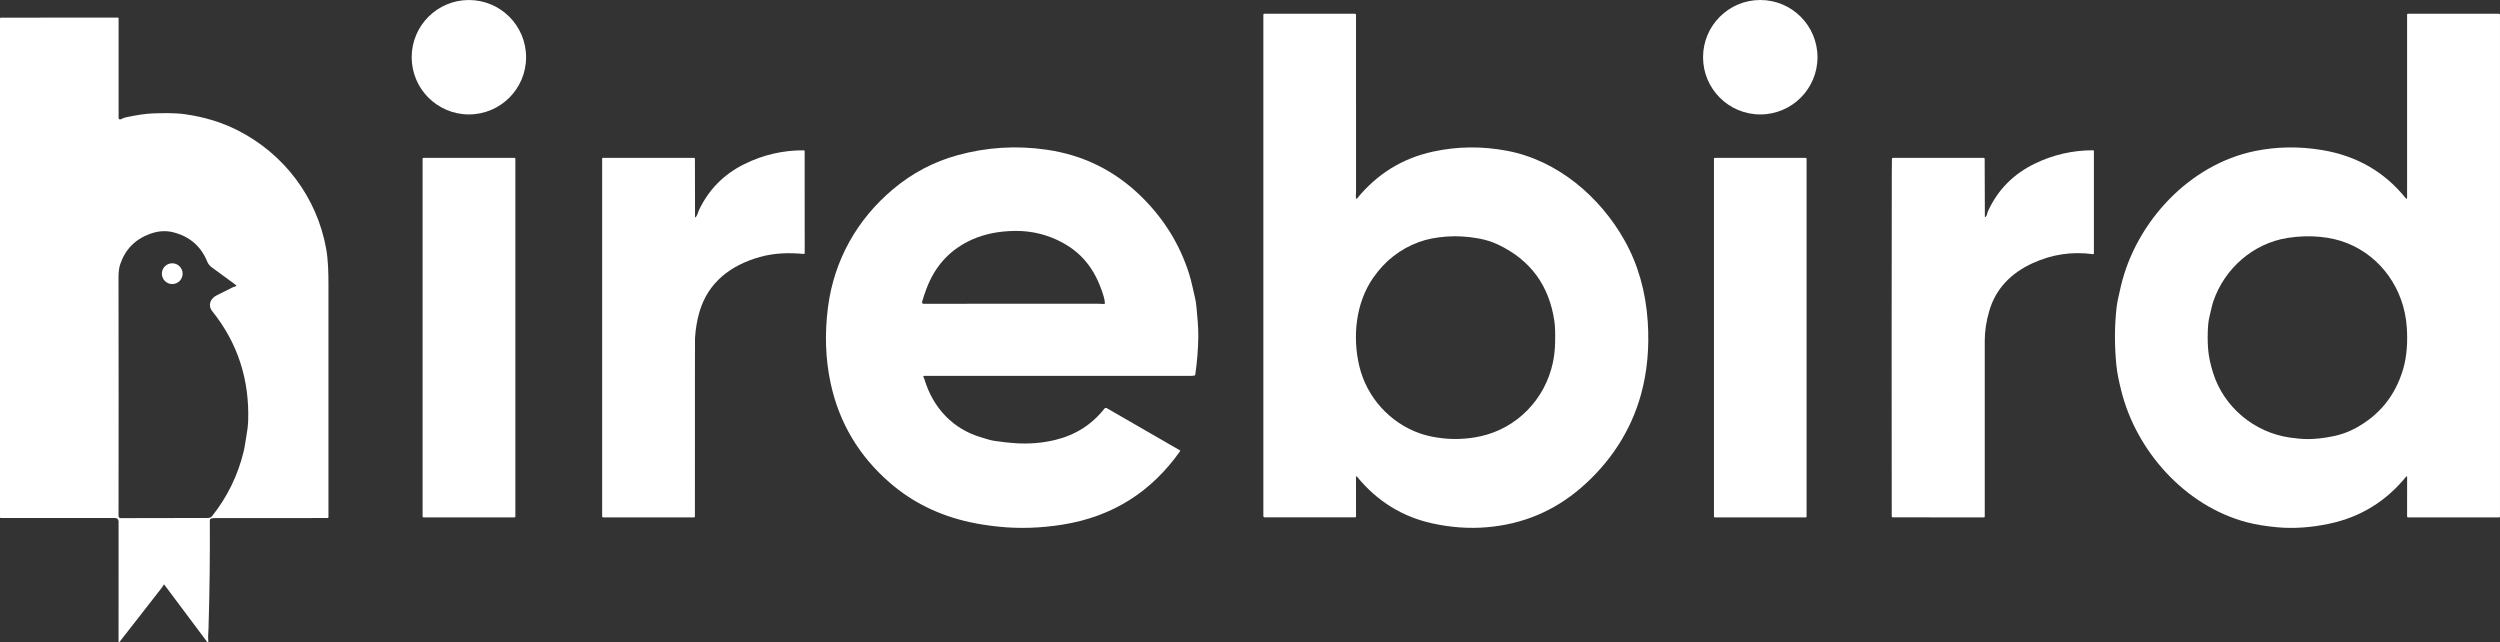 <?xml version="1.0" encoding="UTF-8"?>
<svg id="Layer_2" data-name="Layer 2" xmlns="http://www.w3.org/2000/svg" viewBox="0 0 1738.95 446.87">
  <rect x="0" y="0" width="1738.95" height="446.87" fill="#333333" stroke="none"/>
  <defs>
    <style>
      .cls-1 {
        fill: #fff;
        stroke-width: 0px;
      }
    </style>
  </defs>
  <g id="Layer_1-2" data-name="Layer 1">
    <circle class="cls-1" cx="326.15" cy="39.8" r="39.79"/>
    <circle class="cls-1" cx="1224.41" cy="39.8" r="39.8"/>
    <path class="cls-1" d="M943.23,137.8c.13.59.39.66.77.19,13.93-17.05,31.48-27.88,52.64-32.5,17.01-3.72,34.27-3.91,51.78-.58,35.04,6.66,64.61,31.99,81.64,62.41,9.34,16.69,14.7,35.52,16.08,56.5,1.19,18.01-.38,34.86-4.7,50.57-7.02,25.5-21.64,47.61-41.81,64.99-18.77,16.18-40.66,25.31-65.65,27.38-12.29,1.02-24.87.11-37.74-2.72-20.83-4.59-38.21-15.34-52.12-32.25-.62-.75-.93-.64-.92.33l.03,27.11c0,.35-.29.63-.64.63h-62.87c-.52.01-.95-.42-.95-.95V10.3c-.01-.5.24-.75.75-.75l62.97.02c.4,0,.73.33.73.74-.02,40.97-.02,82.03.01,123.17,0,1.42-.3,2.98,0,4.32ZM1042.27,170.25c-4.24-2.03-8.9-3.51-13.97-4.42-7.61-1.37-14.95-1.8-22-1.29-7.44.55-13.88,1.82-19.31,3.82-13.1,4.81-23.74,13.15-31.93,25.01-12.01,17.38-14.41,40.74-9.58,61.19,5.13,21.77,21.35,39.64,42.25,46.92,3.55,1.23,7.56,2.2,12.03,2.9,10.55,1.63,20.73,1.15,30.17-.94,25.23-5.6,44.76-25.59,50.23-51.24.92-4.31,1.44-8.95,1.55-13.92.15-6.49-.01-11.39-.49-14.72-3.58-24.82-16.56-42.59-38.95-53.31Z"/>
    <path class="cls-1" d="M1674.17,331.37c-.19-.07-.36-.03-.49.13-13.99,17.25-31.78,28.16-53.35,32.75-12.87,2.73-25.01,3.57-36.4,2.5-7.05-.66-14.55-1.73-21.46-3.58-42.72-11.44-76.59-49.45-87.01-91.61-1.39-5.64-2.79-11.7-3.36-17.59-1.39-14.17-1.3-27.79.25-40.86.29-2.45,1.26-7.19,2.93-14.2,10.57-44.61,47.6-84.58,93.33-93.87,15.13-3.08,30.65-3.3,46.54-.67,23.99,3.97,43.35,15.08,58.08,33.31.73.91,1.1.78,1.1-.39V10.27c.01-.48.25-.72.72-.72l63.17.02c.4,0,.72.32.72.72v349.08c.01.28-.21.5-.49.5h-63.48c-.36-.01-.65-.3-.65-.66l.03-27.58c0-.12-.07-.22-.18-.26ZM1638.65,297.71c16.45-8.95,27.39-22.5,32.83-40.63,2.84-9.47,3.3-19.94,2.61-29.7-1.83-26.04-17.64-48.81-41.6-58.3-5.55-2.21-11.75-3.65-18.6-4.33-7.24-.71-14.73-.48-22.47.71-24.14,3.7-44.12,21.36-51.89,44.19-.49,1.46-.9,2.93-1.21,4.42-.82,3.92-2.03,7.54-2.35,11.61-.47,5.82-.48,11.54-.05,17.17.37,4.74,1.49,10.16,3.38,16.27,7.41,23.99,28.67,41.69,53.45,45.24,4.57.66,8.56,1.01,11.95,1.05,5.37.07,11.48-.6,18.35-2,5.47-1.11,10.67-3.01,15.6-5.7Z"/>
    <path class="cls-1" d="M113.83,406.78c-.43.81-.91,1.54-1.42,2.19-8.64,11.13-18.31,23.53-29.01,37.21-.62.79-.93.69-.93-.31l.02-83.22c0-1.29-1.04-2.33-2.32-2.33H.5c-.28,0-.5-.22-.5-.5V12.92c0-.42.22-.63.65-.63l81.25-.07c.33,0,.59.26.59.59v69.29c0,.54.44.98.99.98.12,0,.24-.02.35-.06,1.38-.52,2.51-1.16,3.99-1.47,7.62-1.6,13.7-2.48,18.24-2.65,7.25-.27,15.54-.43,22.62.56,13.37,1.86,25.58,5.59,36.61,11.18,32.39,16.41,55.19,46.69,61.59,82.4,1.42,7.95,1.58,16.73,1.59,24.84,0,54.55,0,108.52,0,161.89,0,.31-.25.56-.56.56-26.24-.02-52.21-.01-77.91.03-.98,0-1.93.07-2.84.22-.7.11-1.21.72-1.21,1.44.15,25.02-.15,50.08-.91,75.18-.08,2.82-.45,5.64-.16,8.44.15,1.48-.22,1.62-1.11.43l-29.44-39.33c-.19-.25-.35-.24-.5.04ZM147.68,216.51c-3.3-4.12-1.38-8.85,3.03-11.06,3.65-1.83,7.2-3.62,10.66-5.35.76-.39,1.56-.69,2.41-.91.75-.2.82-.54.19-1.01-5.65-4.23-11.18-8.29-16.59-12.18-1.5-1.07-2.56-2.37-3.17-3.9-4.37-10.77-12.24-17.61-23.63-20.51-5.28-1.34-10.73-.97-16.34,1.11-10.28,3.81-17.14,10.82-20.58,21.01-.82,2.42-1.23,5.36-1.22,8.82.09,55.69.09,111.09.02,166.2,0,1.11.55,1.67,1.67,1.67,19.23-.03,39.27-.07,60.13-.11,1.23,0,2.44-.22,3.24-1.24,10.68-13.47,18.02-28.52,22.01-45.13.98-4.09,1.35-8.11,2.12-12.2.57-3.04.9-6.04,1-9.01.93-28.87-7.38-54.27-24.95-76.2Z"/>
    <path class="cls-1" d="M642.33,262.32c.31.5.54,1.03.71,1.58,6.05,20,19.96,34.71,39.8,40.4,3.12.89,5.68,1.89,8.69,2.33,5.16.76,9.88,1.3,14.16,1.61,9.77.71,19.2-.04,28.27-2.23,14.13-3.43,25.54-10.68,34.23-21.76.41-.52,1.13-.66,1.7-.33l50.82,29.31c.27.15.31.36.13.61-20.07,28.47-47.2,45.47-81.39,51.01-15.43,2.5-30.43,2.99-45.02,1.46-7.39-.78-14.15-1.85-20.26-3.2-21.06-4.68-39.31-13.65-54.75-26.91-21.73-18.68-35.59-41.8-41.58-69.36-3.69-16.96-4.31-34.76-1.88-53.4,4.23-32.36,20.14-60.84,45.32-81.92,13.33-11.17,28.23-19.02,44.69-23.55,20.33-5.6,40.99-6.88,62-3.85,25.41,3.67,47.27,14.43,65.58,32.28,15.89,15.49,27.08,33.51,33.57,54.04,1.73,5.47,2.72,11.04,4.1,16.63.47,1.94.81,4.11,1.02,6.52.57,6.85,1.37,13.58,1.28,20.48-.11,8.82-.81,17.67-2.12,26.56-.05.33-.23.52-.56.58-.83.15-1.68.23-2.57.23-63.03,0-124.84,0-185.44-.02-.33,0-.59.27-.59.59,0,.11.03.22.09.31ZM644.39,200.91c-1.12,2.99-2.12,6-3,9.05-.16.56.16,1.14.71,1.3.09.03.19.04.29.04,40.31-.03,80.73-.04,121.28-.03,1.5,0,2.91.2,4.35.17.3-.01.54-.26.53-.56,0,0,0-.01,0-.02-.1-1.56-.39-3.13-.87-4.72-5.02-16.59-13.34-29.24-29.12-37.63-10.11-5.37-20.92-8-32.42-7.89-11.19.11-21.1,2.08-29.75,5.9-15.28,6.75-25.95,18.22-32,34.39Z"/>
    <path class="cls-1" d="M484.11,150.85c1.19-1.55,1.42-3.32,2.23-5.01,6.69-14.01,17.08-24.54,31.19-31.59,13.09-6.53,26.96-9.76,41.61-9.69.31,0,.56.25.56.56l.03,70.93c0,.43-.21.62-.64.58-10.31-.95-20.47-.71-30.63,2.15-19.86,5.59-35.89,17.44-41.9,38.09-1.71,5.88-2.75,11.99-3.12,18.33-.03.55-.04,6.65-.05,18.3-.03,35.13-.04,70.4-.03,105.81,0,.31-.25.56-.56.56h-63.3c-.44-.01-.66-.23-.66-.67V110.51c0-.47.24-.71.72-.71h63.25c.31,0,.57.27.57.58h0l.07,40.24c0,.71.22.79.66.23Z"/>
    <path class="cls-1" d="M1381.26,150.75c1.05-1.05.9-2.42,1.45-3.64,6.78-14.95,17.72-26.07,32.82-33.37,12.65-6.11,26.09-9.19,40.33-9.22.41,0,.61.2.61.6v71.17c0,.29-.23.52-.52.51-.02,0-.04,0-.06,0-14.59-1.98-28.59.1-42,6.24-14.97,6.85-25.69,17.73-30.19,33.19-2.09,7.19-3.14,14.1-3.15,20.73-.02,39.67-.02,80.46,0,122.37,0,.3-.25.55-.55.55h0l-63.47-.02c-.38,0-.68-.3-.68-.68h0c-.11-82.53-.09-162.48.04-239.85,0-2.75.04-5.66.1-8.72,0-.52.27-.78.8-.79l62.94-.02c.51,0,.76.25.76.76l.13,39.93c0,.61.21.69.64.26Z"/>
    <rect class="cls-1" x="293.95" y="109.81" width="64.52" height="250.06" rx=".51" ry=".51"/>
    <rect class="cls-1" x="1192.2" y="109.81" width="64.42" height="250.06" rx=".53" ry=".53"/>
    <circle class="cls-1" cx="119.81" cy="190.36" r="7.22"/>
  </g>
</svg>